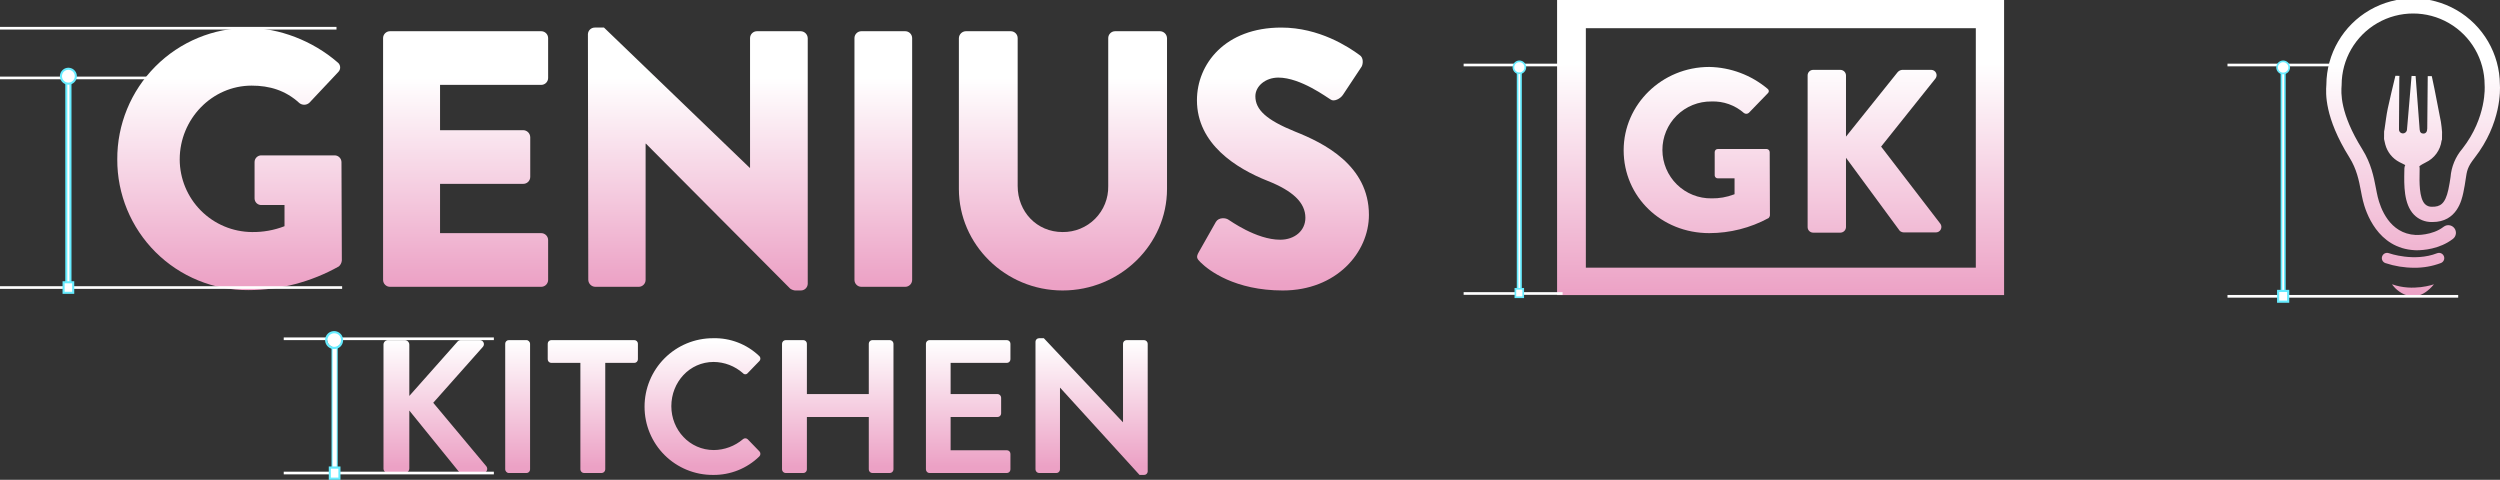 <svg id="Layer_1" data-name="Layer 1" xmlns="http://www.w3.org/2000/svg" xmlns:xlink="http://www.w3.org/1999/xlink" width="935.064" height="179.465" viewBox="0 0 935.064 179.465">
  <rect x="0" y="0" width="935.064" height="179.465" fill="#333333" stroke="none"/>
  <defs>
    <style>
      .cls-1, .cls-41, .cls-44 {
        fill: none;
      }

      .cls-2 {
        clip-path: url(#clip-path);
      }

      .cls-3 {
        fill: url(#linear-gradient);
      }

      .cls-4 {
        clip-path: url(#clip-path-2);
      }

      .cls-5 {
        fill: url(#linear-gradient-2);
      }

      .cls-6 {
        clip-path: url(#clip-path-3);
      }

      .cls-7 {
        clip-path: url(#clip-path-4);
      }

      .cls-8 {
        fill: url(#linear-gradient-4);
      }

      .cls-9 {
        clip-path: url(#clip-path-5);
      }

      .cls-10 {
        fill: url(#linear-gradient-5);
      }

      .cls-11 {
        clip-path: url(#clip-path-6);
      }

      .cls-12 {
        fill: url(#linear-gradient-6);
      }

      .cls-13 {
        clip-path: url(#clip-path-7);
      }

      .cls-14 {
        fill: url(#linear-gradient-7);
      }

      .cls-15 {
        clip-path: url(#clip-path-8);
      }

      .cls-16 {
        fill: url(#linear-gradient-8);
      }

      .cls-17 {
        clip-path: url(#clip-path-9);
      }

      .cls-18 {
        fill: url(#linear-gradient-9);
      }

      .cls-19 {
        clip-path: url(#clip-path-10);
      }

      .cls-20 {
        fill: url(#linear-gradient-10);
      }

      .cls-21 {
        clip-path: url(#clip-path-11);
      }

      .cls-22 {
        fill: url(#linear-gradient-11);
      }

      .cls-23 {
        clip-path: url(#clip-path-12);
      }

      .cls-24 {
        fill: url(#linear-gradient-12);
      }

      .cls-25 {
        clip-path: url(#clip-path-13);
      }

      .cls-26 {
        fill: url(#linear-gradient-13);
      }

      .cls-27 {
        clip-path: url(#clip-path-14);
      }

      .cls-28 {
        fill: url(#linear-gradient-14);
      }

      .cls-29 {
        clip-path: url(#clip-path-15);
      }

      .cls-30 {
        fill: url(#linear-gradient-15);
      }

      .cls-31 {
        clip-path: url(#clip-path-16);
      }

      .cls-32 {
        fill: url(#linear-gradient-16);
      }

      .cls-33 {
        clip-path: url(#clip-path-17);
      }

      .cls-34 {
        fill: url(#linear-gradient-17);
      }

      .cls-35 {
        clip-path: url(#clip-path-18);
      }

      .cls-36 {
        fill: url(#linear-gradient-18);
      }

      .cls-37 {
        clip-path: url(#clip-path-19);
      }

      .cls-38 {
        fill: url(#linear-gradient-19);
      }

      .cls-39 {
        clip-path: url(#clip-path-20);
      }

      .cls-40 {
        fill: url(#linear-gradient-20);
      }

      .cls-41 {
        stroke: #fff;
      }

      .cls-41, .cls-44 {
        stroke-miterlimit: 10;
      }

      .cls-42 {
        fill: #fff;
      }

      .cls-43 {
        fill: #66ecff;
      }

      .cls-44 {
        stroke: #66ecff;
      }
    </style>
    <clipPath id="clip-path">
      <path class="cls-1" d="M870.119,31.682c-.23,3.09-.787,12.145,8.595,27.168,2.767,4.43,3.558,8.556,4.322,12.545.241,1.267.475,2.484.759,3.645,1.01,4.175,5.401,17.844,19.426,18.547.055.003.319.018.749.018,2.16,0,8.497-.362,13.539-4.294a2.856,2.856,0,0,0-3.511-4.505c-4.318,3.365-10.382,3.081-10.462,3.078-9.824-.493-13.198-10.087-14.192-14.189-.261-1.076-.475-2.203-.699-3.373-.782-4.082-1.754-9.162-5.086-14.498-8.5-13.609-7.925-21.294-7.736-23.82l.008-.213a26.741,26.741,0,1,1,53.482,0l.011.244c.009.117.852,11.801-8.303,23.546a18.671,18.671,0,0,0-4.464,10.718c-.19,1.29-.403,2.755-.807,4.61-1.184,5.443-3.113,6.465-6.103,6.421a3.452,3.452,0,0,1-2.659-1.003c-2.197-2.28-2.075-8.246-1.995-12.195l.02-1.036a2.863,2.863,0,0,0-.124-.877,5.53,5.53,0,0,1,1.194-.821q.581-.333,1.18-.633a10.482,10.482,0,0,0,5.959-8.18,1.902,1.902,0,0,1,.147-.377q.013-1.428.026-2.856c-.142-1.267-.206-2.546-.438-3.796-.764-4.096-1.583-8.181-2.394-12.268-.319-1.606-.674-3.206-1.013-4.808-.504-.005-1.007-.009-1.512-.014q-.092,9.78-.182,19.558c-.012,1.24-.495,1.903-1.382,1.936-.853.032-1.377-.47-1.456-1.482-.317-4.038-.616-8.077-.92-12.116q-.3-3.967-.597-7.937c-.503-.005-1.008-.009-1.512-.014q-.436,5.138-.873,10.274-.317,3.717-.634,7.435c-.066.779-.109,1.562-.209,2.338a1.505,1.505,0,0,1-1.558,1.433,1.454,1.454,0,0,1-1.428-1.546c-.031-.502-.002-1.007.001-1.511q.057-8.814.116-17.629c.002-.278.032-.556.048-.835-.503-.005-1.008-.009-1.512-.014-.962,4.082-1.997,8.148-2.859,12.251-.538,2.553-.812,5.16-1.206,7.742-.043.27-.104.538-.156.806q-.013,1.43-.026,2.857c.153.673.277,1.355.463,2.019a10.452,10.452,0,0,0,5.299,6.606c.244.132.502.239.747.371.551.298,1.039.486,1.417.738a2.859,2.859,0,0,0-.318,1.259l-.019,1.011c-.105,5.184-.249,12.283,3.59,16.272a9.131,9.131,0,0,0,6.672,2.754c.095.001.187.001.279.001,9.13,0,10.916-8.203,11.508-10.917.445-2.05.686-3.686.878-5.001.481-3.288.681-4.651,3.316-8.032,10.145-13.014,9.608-25.835,9.499-27.414a32.453,32.453,0,0,0-64.905.003"/>
    </clipPath>
    <linearGradient id="linear-gradient" x1="-148.033" y1="460.909" x2="-147.033" y2="460.909" gradientTransform="matrix(0, 86.656, 86.656, 0, -39037.982, 12852.528)" gradientUnits="userSpaceOnUse">
      <stop offset="0" stop-color="#fff" class="stop-start"/>
      <stop offset="1" stop-color="#eca1c5" class="stop-end"/>
    </linearGradient>
    <clipPath id="clip-path-2">
      <path class="cls-1" d="M911.543,94.716c-8.596,3.336-17.912.031-18.033-.013a1.964,1.964,0,0,0-1.353,3.688,34.24,34.24,0,0,0,10.847,1.756,27.518,27.518,0,0,0,9.96-1.769,1.964,1.964,0,0,0-1.421-3.662"/>
    </clipPath>
    <linearGradient id="linear-gradient-2" x1="-148.033" y1="460.909" x2="-147.033" y2="460.909" xlink:href="#linear-gradient"/>
    <clipPath id="clip-path-3">
      <path class="cls-1" d="M891.679,101.508a1.966,1.966,0,0,0,1.2,2.506,33.192,33.192,0,0,0,10.109,1.571A26.377,26.377,0,0,0,912.246,104a1.964,1.964,0,0,0-1.38-3.678c-7.911,2.967-16.562.029-16.683-.014a1.961,1.961,0,0,0-2.504,1.2"/>
    </clipPath>
    <clipPath id="clip-path-4">
      <path class="cls-1" d="M894.738,106.332c-.37,0,7.305,10.118,15.625,0,0,0-7.819,2.835-15.625,0"/>
    </clipPath>
    <linearGradient id="linear-gradient-4" x1="-148.033" y1="460.907" x2="-147.033" y2="460.907" xlink:href="#linear-gradient"/>
    <clipPath id="clip-path-5">
      <path class="cls-1" d="M711.41,26.133a2.572,2.572,0,0,0-1.652.869l-19.309,24.092V28.219a2.116,2.116,0,0,0-2.088-2.086h-10.176a2.059,2.059,0,0,0-2.087,2.086V84.928a2.06,2.06,0,0,0,2.087,2.087h10.176a2.117,2.117,0,0,0,2.088-2.087V59.009l20.091,27.31a2.38,2.38,0,0,0,1.565.608h12.003a2.042,2.042,0,0,0,1.653-3.217l-22.179-28.877,20.353-25.483a2.01,2.01,0,0,0-1.566-3.217Z"/>
    </clipPath>
    <linearGradient id="linear-gradient-5" x1="-148.033" y1="460.912" x2="-147.033" y2="460.912" gradientTransform="matrix(0, 86.57, 86.57, 0, -39199.924, 12839.007)" xlink:href="#linear-gradient"/>
    <clipPath id="clip-path-6">
      <path class="cls-1" d="M607.289,56.206c0,17.377,14.066,30.99,32.021,30.99a46.638,46.638,0,0,0,22.203-5.643,1.743,1.743,0,0,0,.491-.99l-.091-23.652a1.191,1.191,0,0,0-1.14-1.182H642.57a1.154,1.154,0,0,0-1.23,1.18v8.705a1.141,1.141,0,0,0,1.23,1.092h6.196v5.927l-.313.121a22.35,22.35,0,0,1-8.237,1.441,18.123,18.123,0,1,1-.092-36.242,17.455,17.455,0,0,1,12.192,4.345,1.455,1.455,0,0,0,1.801-.096l7.119-7.354a1.054,1.054,0,0,0,.352-.824,1.124,1.124,0,0,0-.476-.817,34.938,34.938,0,0,0-21.802-8.168c-17.657,0-32.021,13.982-32.021,31.167"/>
    </clipPath>
    <linearGradient id="linear-gradient-6" x1="-148.033" y1="460.909" x2="-147.033" y2="460.909" gradientTransform="matrix(0, 86.57, 86.57, 0, -39266.397, 12839.007)" xlink:href="#linear-gradient"/>
    <clipPath id="clip-path-7">
      <path class="cls-1" d="M593.147,10.535h145.857v89.581H593.147ZM582.389,0V110.352h167.193V0Z"/>
    </clipPath>
    <linearGradient id="linear-gradient-7" x1="-148.033" y1="460.909" x2="-147.033" y2="460.909" gradientTransform="matrix(0, 86.57, 86.57, 0, -39235.058, 12839.007)" xlink:href="#linear-gradient"/>
    <clipPath id="clip-path-8">
      <path class="cls-1" d="M43.863,59.612a48.702,48.702,0,0,0,49.029,48.895,69.004,69.004,0,0,0,33.871-8.878,3.367,3.367,0,0,0,1.093-2.185l-.136-36.74a2.567,2.567,0,0,0-2.458-2.593H97.81a2.511,2.511,0,0,0-2.596,2.593V74.227a2.483,2.483,0,0,0,2.596,2.458h8.604v7.921A32.292,32.292,0,0,1,94.26,86.791a27.222,27.222,0,0,1-27.044-27.179c0-15.022,12.02-27.587,26.906-27.587,6.692,0,12.702,1.775,17.891,6.555a2.892,2.892,0,0,0,3.687-.136l10.79-11.473a2.395,2.395,0,0,0-.272-3.687c-9.287-8.059-21.852-12.839-33.326-12.839a48.933,48.933,0,0,0-49.029,49.167"/>
    </clipPath>
    <linearGradient id="linear-gradient-8" x1="-148.033" y1="460.909" x2="-147.033" y2="460.909" gradientTransform="matrix(0, 77.666, 77.666, 0, -35711.078, 11526.613)" xlink:href="#linear-gradient"/>
    <clipPath id="clip-path-9">
      <path class="cls-1" d="M145.877,11.675a2.593,2.593,0,0,0-2.595,2.595v90.412a2.593,2.593,0,0,0,2.595,2.595h56.542a2.593,2.593,0,0,0,2.595-2.595V89.796a2.594,2.594,0,0,0-2.595-2.595h-37.832V68.763h31.139a2.594,2.594,0,0,0,2.596-2.595V51.281a2.686,2.686,0,0,0-2.596-2.594h-31.139V31.751h37.832a2.593,2.593,0,0,0,2.595-2.595V14.27a2.593,2.593,0,0,0-2.595-2.595Z"/>
    </clipPath>
    <linearGradient id="linear-gradient-9" x1="-148.033" y1="460.909" x2="-147.033" y2="460.909" gradientTransform="matrix(0, 77.666, 77.666, 0, -35622.789, 11526.613)" xlink:href="#linear-gradient"/>
    <clipPath id="clip-path-10">
      <path class="cls-1" d="M222.491,10.31a2.566,2.566,0,0,0-2.594,2.457l.136,91.915a2.686,2.686,0,0,0,2.595,2.595h16.253a2.593,2.593,0,0,0,2.594-2.595V53.74h.136l53.948,54.22a4.027,4.027,0,0,0,1.776.683h2.184a2.568,2.568,0,0,0,2.595-2.458V14.27a2.687,2.687,0,0,0-2.595-2.595h-16.388a2.594,2.594,0,0,0-2.596,2.595V62.754h-.137L225.905,10.31Z"/>
    </clipPath>
    <linearGradient id="linear-gradient-10" x1="-148.033" y1="460.909" x2="-147.033" y2="460.909" gradientTransform="matrix(0, 77.666, 77.666, 0, -35535.932, 11526.613)" xlink:href="#linear-gradient"/>
    <clipPath id="clip-path-11">
      <path class="cls-1" d="M322.185,11.675h16.387a2.595,2.595,0,0,1,2.595,2.595v90.413a2.594,2.594,0,0,1-2.594,2.594h-16.389a2.595,2.595,0,0,1-2.595-2.595V14.271A2.596,2.596,0,0,1,322.185,11.675Z"/>
    </clipPath>
    <linearGradient id="linear-gradient-11" x1="-148.033" y1="460.909" x2="-147.033" y2="460.909" gradientTransform="matrix(0, 77.666, 77.666, 0, -35466.559, 11526.613)" xlink:href="#linear-gradient"/>
    <clipPath id="clip-path-12">
      <path class="cls-1" d="M417.101,11.675a2.593,2.593,0,0,0-2.595,2.595V69.583a16.854,16.854,0,0,1-17.072,17.208c-9.697,0-16.8-7.648-16.8-17.208V14.27a2.592,2.592,0,0,0-2.594-2.595h-16.798a2.687,2.687,0,0,0-2.595,2.595V70.675c0,20.76,17.344,37.968,38.787,37.968,21.578,0,39.06-17.208,39.06-37.968V14.27a2.686,2.686,0,0,0-2.594-2.595Z"/>
    </clipPath>
    <linearGradient id="linear-gradient-12" x1="-148.033" y1="460.909" x2="-147.033" y2="460.909" gradientTransform="matrix(0, 77.666, 77.666, 0, -35399.367, 11526.613)" xlink:href="#linear-gradient"/>
    <clipPath id="clip-path-13">
      <path class="cls-1" d="M447.687,37.487c0,16.39,14.75,25.539,26.494,30.183,9.288,3.688,14.068,8.059,14.068,13.795,0,4.779-3.96,8.195-9.424,8.195-9.013,0-18.847-7.24-19.392-7.512-.957-.683-3.552-.957-4.644.82L448.37,94.302c-1.093,1.913-.683,2.459.683,3.825,3.141,3.141,12.974,10.516,30.729,10.516,20.077,0,32.232-14.203,32.232-28.271,0-18.573-16.935-26.906-27.588-31.139-10.79-4.371-14.886-8.195-14.886-13.247,0-3.688,3.687-6.966,8.602-6.966,8.332,0,18.302,7.512,19.531,8.195,1.229.955,3.687-.273,4.644-1.776l6.965-10.517c.545-.956.819-3.414-.82-4.37-4.097-3.005-15.022-10.242-29.226-10.242-21.034,0-31.549,13.656-31.549,27.177"/>
    </clipPath>
    <linearGradient id="linear-gradient-13" x1="-148.033" y1="460.906" x2="-147.033" y2="460.906" gradientTransform="matrix(0, 77.666, 77.666, 0, -35317.087, 11526.613)" xlink:href="#linear-gradient"/>
    <clipPath id="clip-path-14">
      <path class="cls-1" d="M172.341,127.211a1.692,1.692,0,0,0-1.349.71l-17.897,20.169V128.914a1.728,1.728,0,0,0-1.704-1.703h-6.25a1.683,1.683,0,0,0-1.705,1.703v46.305a1.683,1.683,0,0,0,1.705,1.704h6.25a1.728,1.728,0,0,0,1.704-1.704V153.558l18.535,22.867a1.54,1.54,0,0,0,1.279.498h7.741a1.557,1.557,0,0,0,1.278-2.485l-19.885-23.791,18.536-20.879a1.511,1.511,0,0,0-1.137-2.557Z"/>
    </clipPath>
    <linearGradient id="linear-gradient-14" x1="-148.033" y1="460.913" x2="-147.033" y2="460.913" gradientTransform="matrix(0, 47.074, 47.074, 0, -21534.184, 7096.046)" xlink:href="#linear-gradient"/>
    <clipPath id="clip-path-15">
      <rect class="cls-1" x="188.958" y="127.211" width="9.303" height="49.712" rx="1.349" ry="1.349"/>
    </clipPath>
    <linearGradient id="linear-gradient-15" x1="-148.033" y1="460.909" x2="-147.033" y2="460.909" gradientTransform="matrix(0, 47.074, 47.074, 0, -21503.41, 7096.046)" xlink:href="#linear-gradient"/>
    <clipPath id="clip-path-16">
      <path class="cls-1" d="M206.212,127.211a1.349,1.349,0,0,0-1.349,1.349v5.823a1.348,1.348,0,0,0,1.349,1.35h10.867v39.841a1.396,1.396,0,0,0,1.348,1.349h6.605a1.397,1.397,0,0,0,1.349-1.349V135.733h10.867a1.347,1.347,0,0,0,1.348-1.35V128.56a1.348,1.348,0,0,0-1.348-1.349Z"/>
    </clipPath>
    <linearGradient id="linear-gradient-16" x1="-148.033" y1="460.909" x2="-147.033" y2="460.909" gradientTransform="matrix(0, 47.074, 47.074, 0, -21475.289, 7096.046)" xlink:href="#linear-gradient"/>
    <clipPath id="clip-path-17">
      <path class="cls-1" d="M241.082,152.139a25.459,25.459,0,0,0,25.637,25.494,24.361,24.361,0,0,0,17.257-6.889,1.35,1.35,0,0,0,.071-1.917l-4.402-4.545a1.31,1.31,0,0,0-1.776,0,17.043,17.043,0,0,1-10.866,4.048c-9.09,0-15.908-7.528-15.908-16.404,0-8.949,6.747-16.549,15.838-16.549a16.799,16.799,0,0,1,10.936,4.191,1.138,1.138,0,0,0,1.776,0l4.331-4.473a1.321,1.321,0,0,0-.07-1.99,24.044,24.044,0,0,0-17.187-6.604,25.582,25.582,0,0,0-25.637,25.638"/>
    </clipPath>
    <linearGradient id="linear-gradient-17" x1="-148.033" y1="460.911" x2="-147.033" y2="460.911" gradientTransform="matrix(0, 47.074, 47.074, 0, -21434.27, 7096.046)" xlink:href="#linear-gradient"/>
    <clipPath id="clip-path-18">
      <path class="cls-1" d="M326.3,127.211a1.349,1.349,0,0,0-1.35,1.349v18.82h-23.151V128.56a1.348,1.348,0,0,0-1.349-1.349h-6.605a1.396,1.396,0,0,0-1.349,1.349v47.014a1.396,1.396,0,0,0,1.349,1.349h6.605a1.348,1.348,0,0,0,1.349-1.349V155.972H324.95v19.602a1.349,1.349,0,0,0,1.35,1.349h6.533a1.396,1.396,0,0,0,1.349-1.349V128.56a1.396,1.396,0,0,0-1.349-1.349Z"/>
    </clipPath>
    <linearGradient id="linear-gradient-18" x1="-148.033" y1="460.909" x2="-147.033" y2="460.909" gradientTransform="matrix(0, 47.074, 47.074, 0, -21383.68, 7096.046)" xlink:href="#linear-gradient"/>
    <clipPath id="clip-path-19">
      <path class="cls-1" d="M347.674,127.211a1.348,1.348,0,0,0-1.349,1.349v47.014a1.348,1.348,0,0,0,1.349,1.349h28.904a1.349,1.349,0,0,0,1.35-1.349v-5.822a1.349,1.349,0,0,0-1.35-1.35h-21.021v-12.43h17.541a1.349,1.349,0,0,0,1.351-1.348V148.73a1.397,1.397,0,0,0-1.351-1.35h-17.541V135.733h21.021a1.349,1.349,0,0,0,1.35-1.35V128.56a1.349,1.349,0,0,0-1.35-1.349Z"/>
    </clipPath>
    <linearGradient id="linear-gradient-19" x1="-148.033" y1="460.909" x2="-147.033" y2="460.909" gradientTransform="matrix(0, 47.074, 47.074, 0, -21334.893, 7096.046)" xlink:href="#linear-gradient"/>
    <clipPath id="clip-path-20">
      <path class="cls-1" d="M388.649,126.501a1.336,1.336,0,0,0-1.35,1.278v47.795a1.397,1.397,0,0,0,1.35,1.349h6.463a1.348,1.348,0,0,0,1.349-1.349V145.036h.071l29.685,32.597h1.704a1.335,1.335,0,0,0,1.35-1.277V128.56a1.397,1.397,0,0,0-1.35-1.349h-6.534a1.349,1.349,0,0,0-1.349,1.349v29.33h-.071l-29.544-31.389Z"/>
    </clipPath>
    <linearGradient id="linear-gradient-20" x1="-148.033" y1="460.909" x2="-147.033" y2="460.909" gradientTransform="matrix(0, 47.074, 47.074, 0, -21288.734, 7096.046)" xlink:href="#linear-gradient"/>
  </defs>
  <g id="Bulb">
    <g class="cls-2">
      <rect class="cls-3" x="869.332" y="-0.661" width="66.338" height="94.266"/>
    </g>
    <g class="cls-4">
      <rect class="cls-5" x="890.616" y="94.332" width="23.861" height="5.815"/>
    </g>
    <g class="cls-6">
      <rect class="cls-5" x="891.319" y="99.942" width="22.456" height="5.643"/>
    </g>
    <g class="cls-7">
      <rect class="cls-8" x="894.368" y="106.332" width="15.995" height="10.118"/>
    </g>
  </g>
  <g id="gk-logo">
    <g id="K">
      <g class="cls-9">
        <rect id="gradient" class="cls-10" x="676.098" y="26.133" width="50.62" height="60.882"/>
      </g>
    </g>
    <g id="G">
      <g class="cls-11">
        <rect id="gradient-2" data-name="gradient" class="cls-12" x="607.289" y="25.039" width="54.715" height="62.157"/>
      </g>
    </g>
    <g id="frame">
      <g class="cls-13">
        <rect id="gradient-3" data-name="gradient" class="cls-14" x="582.389" width="167.193" height="110.352"/>
      </g>
    </g>
  </g>
  <g id="Genius">
    <g id="G-2" data-name="G">
      <g class="cls-15">
        <rect id="gradient-4" data-name="gradient" class="cls-16" x="43.863" y="10.445" width="83.993" height="98.062"/>
      </g>
    </g>
    <g id="E">
      <g class="cls-17">
        <rect id="gradient-5" data-name="gradient" class="cls-18" x="143.282" y="11.675" width="61.732" height="95.602"/>
      </g>
    </g>
    <g id="N">
      <g class="cls-19">
        <rect id="gradient-6" data-name="gradient" class="cls-20" x="219.897" y="10.31" width="82.217" height="98.333"/>
      </g>
    </g>
    <g id="I">
      <g class="cls-21">
        <rect id="gradient-7" data-name="gradient" class="cls-22" x="319.589" y="11.675" width="21.578" height="95.602"/>
      </g>
    </g>
    <g id="U">
      <g class="cls-23">
        <rect id="gradient-8" data-name="gradient" class="cls-24" x="358.647" y="11.675" width="77.847" height="96.968"/>
      </g>
    </g>
    <g id="S">
      <g class="cls-25">
        <rect id="gradient-9" data-name="gradient" class="cls-26" x="447.277" y="10.31" width="64.737" height="98.333"/>
      </g>
    </g>
  </g>
  <g id="Kitchen">
    <g id="K-2" data-name="K">
      <g class="cls-27">
        <rect id="gradient-10" data-name="gradient" class="cls-28" x="143.436" y="127.211" width="39.203" height="49.712"/>
      </g>
    </g>
    <g id="I-2" data-name="I">
      <g class="cls-29">
        <rect id="gradient-11" data-name="gradient" class="cls-30" x="188.958" y="127.211" width="9.303" height="49.712"/>
      </g>
    </g>
    <g id="T">
      <g class="cls-31">
        <rect id="gradient-12" data-name="gradient" class="cls-32" x="204.863" y="127.211" width="33.733" height="49.712"/>
      </g>
    </g>
    <g id="C">
      <g class="cls-33">
        <rect id="gradient-13" data-name="gradient" class="cls-34" x="241.082" y="126.501" width="43.534" height="51.132"/>
      </g>
    </g>
    <g id="H">
      <g class="cls-35">
        <rect id="gradient-14" data-name="gradient" class="cls-36" x="292.496" y="127.211" width="41.686" height="49.712"/>
      </g>
    </g>
    <g id="E-2" data-name="E">
      <g class="cls-37">
        <rect id="gradient-15" data-name="gradient" class="cls-38" x="346.325" y="127.211" width="31.603" height="49.712"/>
      </g>
    </g>
    <g id="N-2" data-name="N">
      <g class="cls-39">
        <rect id="gradient-16" data-name="gradient" class="cls-40" x="387.299" y="126.501" width="41.972" height="51.132"/>
      </g>
    </g>
  </g>
  <g id="height-markers">
    <g id="height-g">
      <line id="h-bar-mid" class="cls-41" y1="29.15" x2="74.405" y2="29.15"/>
      <line id="h-bar-bottom" class="cls-41" y1="107.547" x2="127.967" y2="107.547"/>
      <rect id="v-bar-fill" class="cls-42" x="24.807" y="28.504" width="1.549" height="78.623"/>
      <path id="v-bar-border" class="cls-43" d="M26.743,107.515h-2.324V28.117h2.324Zm-1.548-.775h.774V28.892h-.774Z"/>
      <path id="point-fill" class="cls-42" d="M28.357,28.504a2.776,2.776,0,1,1-2.776-2.776,2.775,2.775,0,0,1,2.776,2.776"/>
      <path id="point-border" class="cls-43" d="M25.581,31.668a3.163,3.163,0,1,1,3.163-3.163,3.167,3.167,0,0,1-3.163,3.163m0-5.552a2.389,2.389,0,1,0,2.388,2.389,2.391,2.391,0,0,0-2.388-2.389"/>
      <rect id="point-fill-2" data-name="point-fill" class="cls-42" x="23.782" y="105.578" width="3.601" height="3.938"/>
      <path id="point-border-2" data-name="point-border" class="cls-43" d="M27.769,109.903h-4.375v-4.712h4.375Zm-3.6-.775h2.826v-3.163h-2.826Z"/>
      <line id="v-bar-top" class="cls-41" y1="10.558" x2="125.857" y2="10.558"/>
    </g>
    <g id="height-k">
      <path id="v-bar-border-2" data-name="v-bar-border" class="cls-43" d="M124.77,177.329v-49.721h.774v49.611q.389-.056.775-.111v-50.321h-2.324v50.652c.258-.037.517-.073.775-.11"/>
      <path id="v-bar-fill-2" data-name="v-bar-fill" class="cls-42" d="M125.932,177.163v-49.965h-1.549v50.186q.774-.111,1.549-.221"/>
      <line id="h-bar" class="cls-41" x1="106.122" y1="126.71" x2="184.716" y2="126.71"/>
      <line id="h-bar-2" data-name="h-bar" class="cls-41" x1="106.122" y1="176.923" x2="184.716" y2="176.923"/>
      <path id="point-fill-3" data-name="point-fill" class="cls-42" d="M127.933,127.197a2.781,2.781,0,1,1-2.776-2.94,2.862,2.862,0,0,1,2.776,2.94"/>
      <path id="point-border-3" data-name="point-border" class="cls-43" d="M125.157,130.548a3.357,3.357,0,1,1,3.163-3.35,3.264,3.264,0,0,1-3.163,3.35m0-5.881a2.535,2.535,0,1,0,2.388,2.531,2.465,2.465,0,0,0-2.388-2.531"/>
      <rect id="point-fill-4" data-name="point-fill" class="cls-42" x="123.357" y="174.883" width="3.601" height="4.172"/>
      <path id="point-border-4" data-name="point-border" class="cls-43" d="M127.345,179.465H122.97v-4.991h4.375Zm-3.601-.82h2.826v-3.351h-2.826Z"/>
    </g>
    <g>
      <line id="h-bar-3" data-name="h-bar" class="cls-41" x1="833.137" y1="24.314" x2="874.387" y2="24.314"/>
      <line id="h-bar-4" data-name="h-bar" class="cls-41" x1="833.137" y1="110.829" x2="919.424" y2="110.829"/>
      <rect id="v-bar-fill-3" data-name="v-bar-fill" class="cls-42" x="853.327" y="25.323" width="1.261" height="86.367"/>
      <path id="v-bar-border-3" data-name="v-bar-border" class="cls-43" d="M854.904,112.116h-1.892V24.898h1.892Zm-1.262-.851h.63V25.749h-.63Z"/>
      <path id="point-fill-5" data-name="point-fill" class="cls-42" d="M856.217,25.213a2.26,2.26,0,1,1-2.259-2.259,2.259,2.259,0,0,1,2.259,2.259"/>
      <path id="point-border-5" data-name="point-border" class="cls-44" d="M855.738,112.746h-3.561v-3.835h3.561Zm-2.93-.63h2.3v-2.574h-2.3Z"/>
      <path id="point-border-6" data-name="point-border" class="cls-43" d="M853.957,27.788a2.575,2.575,0,1,1,2.574-2.575,2.578,2.578,0,0,1-2.574,2.575m0-4.519a1.944,1.944,0,1,0,1.944,1.944,1.947,1.947,0,0,0-1.944-1.944"/>
      <rect id="point-fill-6" data-name="point-fill" class="cls-42" x="852.493" y="109.226" width="2.931" height="3.205"/>
    </g>
    <g id="height-gk">
      <line id="h-bar-top" class="cls-41" x1="547.435" y1="24.314" x2="584.444" y2="24.314"/>
      <line id="h-bar-bottom-2" data-name="h-bar-bottom" class="cls-41" x1="547.435" y1="109.772" x2="584.444" y2="109.772"/>
      <rect id="v-bar-fill-4" data-name="v-bar-fill" class="cls-42" x="567.625" y="25.286" width="1.261" height="85.162"/>
      <path id="v-bar-border-4" data-name="v-bar-border" class="cls-43" d="M569.201,110.868H567.31V24.867h1.891Zm-1.261-.839h.63V25.706h-.63Z"/>
      <path id="point-fill-7" data-name="point-fill" class="cls-42" d="M570.514,25.177a2.259,2.259,0,1,1-2.259-2.228,2.244,2.244,0,0,1,2.259,2.228"/>
      <path id="point-border-7" data-name="point-border" class="cls-43" d="M568.255,27.716a2.539,2.539,0,1,1,2.574-2.539,2.56,2.56,0,0,1-2.574,2.539m0-4.456a1.917,1.917,0,1,0,1.944,1.917,1.932,1.932,0,0,0-1.944-1.917"/>
      <rect id="point-fill-8" data-name="point-fill" class="cls-42" x="566.79" y="108.019" width="2.931" height="3.16"/>
      <path id="point-border-8" data-name="point-border" class="cls-43" d="M570.036,111.49h-3.561v-3.782h3.561Zm-2.931-.622h2.3v-2.539h-2.3Z"/>
    </g>
  </g>
</svg>
